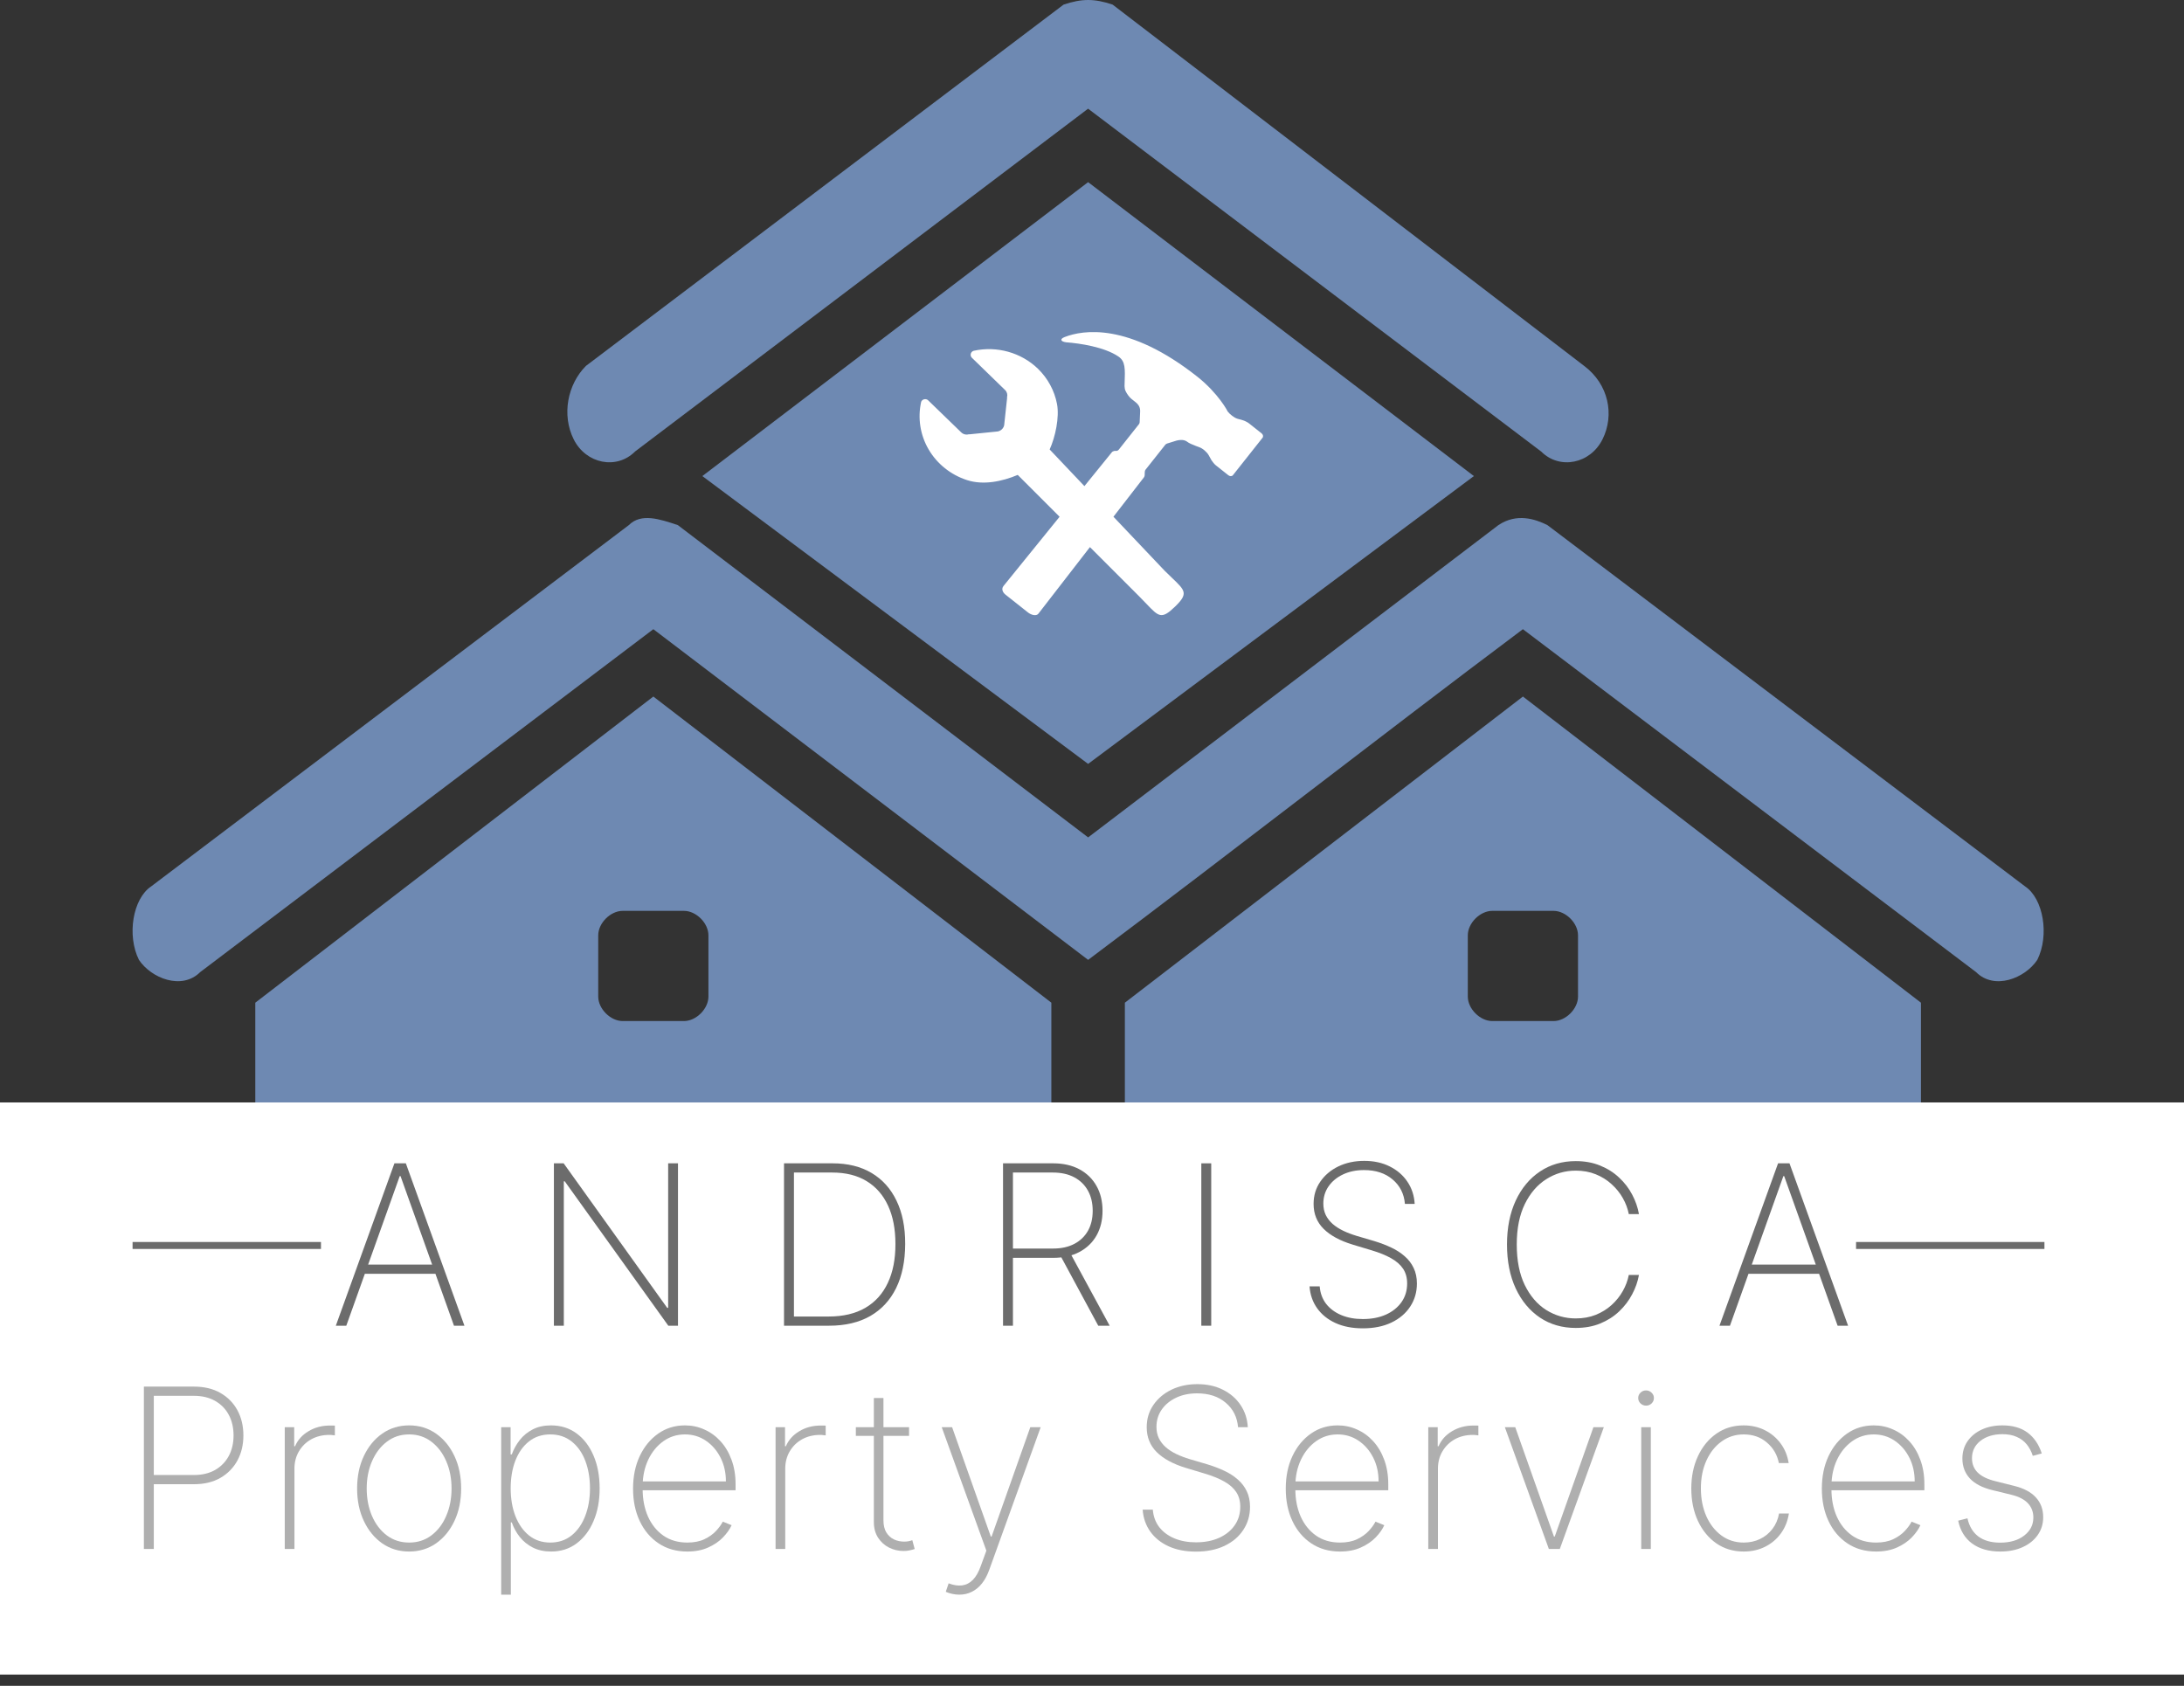 <svg width="171" height="132" viewBox="0 0 171 132" fill="none" xmlns="http://www.w3.org/2000/svg">
<rect x="0" y="0" width="171" height="132" fill="#333333" stroke="none"/>
<path d="M49.715 35.36C48.276 36.798 45.879 36.319 44.92 34.401C43.961 32.484 44.441 30.086 45.879 28.648L83.277 0.36C84.715 -0.12 85.675 -0.12 87.113 0.36L124.032 28.648C125.95 30.086 126.43 32.484 125.47 34.401C124.512 36.319 122.114 36.799 120.676 35.36L85.194 8.51L49.712 35.36H49.715Z" fill="#6E89B2"/>
<path d="M15.674 76.115C14.235 77.553 11.838 76.595 10.879 75.157C9.92 73.239 10.399 70.362 11.838 69.403L49.236 41.115C50.195 40.156 51.634 40.636 53.072 41.115L85.197 65.567L117.321 41.115C118.759 40.156 120.199 40.636 121.157 41.115L158.556 69.403C159.994 70.362 160.473 73.239 159.514 75.157C158.556 76.595 156.158 77.555 154.72 76.115L119.238 49.265C107.731 57.896 96.703 66.526 85.197 75.157L51.155 49.265L15.674 76.115Z" fill="#6E89B2"/>
<path fill-rule="evenodd" clip-rule="evenodd" d="M150.404 78.511V113.032C150.404 115.909 148.006 118.306 145.13 118.306H130.267V91.935C130.267 89.057 128.349 87.14 125.951 87.14H112.526C110.128 87.14 108.211 89.057 108.211 91.935V118.306H93.347C90.47 118.306 88.073 115.908 88.073 113.032V78.511L119.24 54.538L150.406 78.511H150.404ZM116.842 71.319H121.636C122.595 71.319 123.554 72.277 123.554 73.236V78.031C123.554 78.989 122.595 79.948 121.636 79.948H116.842C115.883 79.948 114.924 78.989 114.924 78.031V73.236C114.924 72.277 115.883 71.319 116.842 71.319Z" fill="#6E89B2"/>
<path fill-rule="evenodd" clip-rule="evenodd" d="M82.318 78.511V113.032C82.318 115.909 79.921 118.306 77.044 118.306H62.181V91.935C62.181 89.057 60.264 87.14 57.386 87.14H44.441C42.043 87.14 39.646 89.057 39.646 91.935V118.306H25.262C22.385 118.306 19.988 115.908 19.988 113.032V78.511L51.154 54.538L82.321 78.511H82.318ZM48.756 71.319H53.551C54.51 71.319 55.468 72.277 55.468 73.236V78.031C55.468 78.989 54.51 79.948 53.551 79.948H48.756C47.797 79.948 46.839 78.989 46.839 78.031V73.236C46.839 72.277 47.797 71.319 48.756 71.319Z" fill="#6E89B2"/>
<path d="M0 86.32H171V131.118H0V86.32Z" fill="white"/>
<path d="M27.114 103.802H26.294L30.882 91.087H31.776L36.364 103.802H35.545L31.36 92.087H31.298L27.114 103.802ZM28.275 99.015H34.384V99.736H28.275V99.015Z" fill="#6C6C6C"/>
<path d="M53.084 91.087V103.802H52.327L44.219 92.497H44.145V103.802H43.369V91.087H44.132L52.24 102.405H52.315V91.087H53.084Z" fill="#6C6C6C"/>
<path d="M64.913 103.802H61.386V91.087H65.186C66.378 91.087 67.398 91.34 68.246 91.845C69.095 92.35 69.745 93.074 70.196 94.018C70.651 94.957 70.877 96.085 70.873 97.401C70.868 98.746 70.633 99.897 70.165 100.853C69.697 101.805 69.02 102.535 68.135 103.045C67.249 103.549 66.175 103.802 64.913 103.802ZM62.163 103.082H64.882C66.016 103.082 66.972 102.856 67.75 102.405C68.528 101.95 69.116 101.298 69.513 100.449C69.915 99.601 70.113 98.585 70.109 97.401C70.109 96.234 69.917 95.234 69.532 94.403C69.147 93.567 68.586 92.925 67.849 92.478C67.117 92.031 66.219 91.808 65.155 91.808H62.163V103.082Z" fill="#6C6C6C"/>
<path d="M78.534 103.802V91.087H82.451C83.254 91.087 83.945 91.245 84.525 91.559C85.104 91.874 85.549 92.31 85.859 92.869C86.17 93.424 86.325 94.069 86.325 94.806C86.325 95.535 86.17 96.176 85.859 96.731C85.549 97.281 85.104 97.712 84.525 98.022C83.949 98.332 83.26 98.488 82.457 98.488H78.95V97.761H82.439C83.093 97.761 83.651 97.639 84.115 97.395C84.578 97.151 84.934 96.809 85.183 96.371C85.431 95.928 85.555 95.406 85.555 94.806C85.555 94.202 85.431 93.676 85.183 93.229C84.934 92.778 84.576 92.428 84.109 92.18C83.645 91.932 83.086 91.808 82.432 91.808H79.31V103.802H78.534ZM83.755 98.041L86.884 103.802H85.99L82.879 98.041H83.755Z" fill="#6C6C6C"/>
<path d="M94.835 91.087V103.802H94.059V91.087H94.835Z" fill="#6C6C6C"/>
<path d="M110.001 94.266C109.935 93.475 109.612 92.836 109.033 92.348C108.458 91.859 107.713 91.615 106.798 91.615C106.181 91.615 105.633 91.729 105.153 91.957C104.673 92.184 104.296 92.495 104.023 92.888C103.75 93.281 103.613 93.732 103.613 94.241C103.613 94.568 103.675 94.864 103.799 95.129C103.928 95.39 104.108 95.624 104.34 95.831C104.571 96.033 104.847 96.211 105.165 96.364C105.484 96.518 105.836 96.652 106.221 96.768L107.611 97.178C108.087 97.323 108.526 97.49 108.927 97.681C109.333 97.871 109.685 98.099 109.983 98.364C110.285 98.624 110.519 98.93 110.684 99.282C110.854 99.634 110.939 100.04 110.939 100.499C110.939 101.17 110.765 101.77 110.417 102.3C110.074 102.829 109.583 103.247 108.946 103.554C108.313 103.856 107.566 104.007 106.705 104.007C105.885 104.007 105.171 103.868 104.563 103.591C103.959 103.314 103.481 102.929 103.129 102.436C102.777 101.939 102.578 101.368 102.533 100.723H103.328C103.369 101.248 103.537 101.704 103.83 102.088C104.128 102.469 104.524 102.763 105.016 102.97C105.509 103.177 106.072 103.28 106.705 103.28C107.388 103.28 107.99 103.165 108.512 102.933C109.033 102.697 109.441 102.37 109.735 101.952C110.028 101.534 110.175 101.048 110.175 100.493C110.175 100.046 110.07 99.663 109.859 99.344C109.648 99.026 109.335 98.751 108.921 98.519C108.512 98.287 108.002 98.08 107.394 97.898L105.91 97.451C104.917 97.149 104.157 96.737 103.632 96.215C103.11 95.694 102.85 95.044 102.85 94.266C102.85 93.612 103.023 93.033 103.371 92.528C103.719 92.019 104.191 91.619 104.787 91.329C105.387 91.04 106.063 90.895 106.817 90.895C107.574 90.895 108.242 91.042 108.822 91.336C109.401 91.626 109.861 92.025 110.2 92.534C110.54 93.039 110.728 93.616 110.765 94.266H110.001Z" fill="#6C6C6C"/>
<path d="M128.324 95.061H127.529C127.446 94.63 127.291 94.214 127.063 93.813C126.836 93.407 126.542 93.043 126.182 92.72C125.826 92.393 125.412 92.135 124.94 91.944C124.468 91.754 123.947 91.659 123.376 91.659C122.54 91.659 121.77 91.882 121.066 92.329C120.367 92.772 119.806 93.424 119.384 94.285C118.966 95.145 118.757 96.199 118.757 97.445C118.757 98.699 118.966 99.756 119.384 100.617C119.806 101.478 120.367 102.13 121.066 102.573C121.77 103.011 122.54 103.231 123.376 103.231C123.947 103.231 124.468 103.138 124.94 102.951C125.412 102.761 125.826 102.504 126.182 102.182C126.542 101.855 126.836 101.488 127.063 101.083C127.291 100.677 127.446 100.259 127.529 99.829H128.324C128.232 100.342 128.057 100.845 127.796 101.337C127.539 101.83 127.2 102.277 126.778 102.678C126.36 103.076 125.865 103.392 125.294 103.628C124.727 103.86 124.087 103.976 123.376 103.976C122.316 103.976 121.383 103.707 120.576 103.169C119.769 102.626 119.135 101.865 118.676 100.884C118.221 99.903 117.993 98.757 117.993 97.445C117.993 96.133 118.221 94.986 118.676 94.005C119.135 93.024 119.769 92.265 120.576 91.727C121.383 91.185 122.316 90.914 123.376 90.914C124.087 90.914 124.727 91.031 125.294 91.267C125.865 91.499 126.36 91.814 126.778 92.211C127.2 92.604 127.539 93.047 127.796 93.54C128.057 94.032 128.232 94.539 128.324 95.061Z" fill="#6C6C6C"/>
<path d="M135.449 103.802H134.629L139.217 91.087H140.111L144.699 103.802H143.88L139.695 92.087H139.633L135.449 103.802ZM136.61 99.015H142.719V99.736H136.61V99.015Z" fill="#6C6C6C"/>
<path d="M11.266 121.284V108.57H15.183C15.99 108.57 16.681 108.735 17.257 109.067C17.836 109.398 18.281 109.851 18.592 110.426C18.902 111.001 19.057 111.657 19.057 112.394C19.057 113.123 18.902 113.774 18.592 114.35C18.281 114.925 17.836 115.38 17.257 115.716C16.681 116.047 15.992 116.212 15.19 116.212H11.812V115.492H15.171C15.825 115.492 16.384 115.36 16.847 115.095C17.311 114.826 17.667 114.459 17.915 113.996C18.163 113.528 18.287 112.994 18.287 112.394C18.287 111.79 18.163 111.254 17.915 110.786C17.667 110.319 17.309 109.952 16.841 109.687C16.377 109.422 15.819 109.29 15.165 109.29H12.042V121.284H11.266Z" fill="#AFAFAF"/>
<path d="M22.296 121.284V111.748H23.035V113.238H23.103C23.31 112.75 23.66 112.359 24.152 112.065C24.645 111.767 25.206 111.618 25.835 111.618C25.901 111.618 25.967 111.618 26.034 111.618C26.1 111.618 26.162 111.62 26.22 111.624V112.388C26.17 112.384 26.11 112.378 26.04 112.369C25.974 112.357 25.891 112.351 25.791 112.351C25.262 112.351 24.79 112.465 24.376 112.692C23.966 112.92 23.643 113.234 23.407 113.636C23.172 114.033 23.054 114.488 23.054 115.002V121.284H22.296Z" fill="#AFAFAF"/>
<path d="M32.034 121.483C31.247 121.483 30.548 121.272 29.935 120.85C29.323 120.423 28.841 119.838 28.489 119.093C28.137 118.348 27.961 117.499 27.961 116.547C27.961 115.591 28.137 114.743 28.489 114.002C28.841 113.257 29.323 112.671 29.935 112.245C30.548 111.819 31.247 111.606 32.034 111.606C32.82 111.606 33.52 111.819 34.132 112.245C34.745 112.671 35.227 113.257 35.579 114.002C35.931 114.747 36.106 115.596 36.106 116.547C36.106 117.499 35.931 118.348 35.579 119.093C35.227 119.838 34.745 120.423 34.132 120.85C33.52 121.272 32.82 121.483 32.034 121.483ZM32.034 120.781C32.7 120.781 33.282 120.593 33.778 120.217C34.279 119.84 34.666 119.331 34.939 118.689C35.217 118.048 35.355 117.334 35.355 116.547C35.355 115.761 35.217 115.049 34.939 114.412C34.662 113.77 34.275 113.261 33.778 112.885C33.282 112.504 32.7 112.313 32.034 112.313C31.367 112.313 30.786 112.504 30.289 112.885C29.793 113.261 29.406 113.77 29.128 114.412C28.851 115.049 28.712 115.761 28.712 116.547C28.712 117.334 28.849 118.048 29.122 118.689C29.399 119.331 29.786 119.84 30.283 120.217C30.784 120.593 31.367 120.781 32.034 120.781Z" fill="#AFAFAF"/>
<path d="M39.24 124.86V111.748H39.979V113.878H40.072C40.221 113.468 40.43 113.092 40.699 112.748C40.972 112.404 41.309 112.129 41.711 111.922C42.116 111.711 42.592 111.606 43.139 111.606C43.908 111.606 44.579 111.817 45.15 112.239C45.721 112.661 46.164 113.245 46.479 113.99C46.793 114.731 46.95 115.581 46.95 116.541C46.95 117.501 46.791 118.354 46.472 119.099C46.158 119.84 45.715 120.423 45.144 120.85C44.577 121.272 43.913 121.483 43.151 121.483C42.609 121.483 42.133 121.38 41.723 121.173C41.318 120.966 40.976 120.69 40.699 120.347C40.426 119.999 40.217 119.618 40.072 119.205H39.997V124.86H39.24ZM39.985 116.535C39.985 117.346 40.109 118.073 40.357 118.714C40.606 119.352 40.962 119.856 41.425 120.229C41.889 120.597 42.441 120.781 43.083 120.781C43.733 120.781 44.289 120.595 44.753 120.223C45.221 119.846 45.576 119.337 45.821 118.696C46.069 118.054 46.193 117.334 46.193 116.535C46.193 115.736 46.071 115.018 45.827 114.381C45.583 113.743 45.229 113.241 44.765 112.872C44.302 112.5 43.741 112.313 43.083 112.313C42.433 112.313 41.876 112.498 41.413 112.866C40.953 113.23 40.599 113.731 40.351 114.368C40.107 115.002 39.985 115.724 39.985 116.535Z" fill="#AFAFAF"/>
<path d="M53.812 121.483C52.951 121.483 52.202 121.27 51.565 120.844C50.927 120.417 50.435 119.834 50.087 119.093C49.739 118.352 49.566 117.508 49.566 116.56C49.566 115.608 49.739 114.759 50.087 114.015C50.439 113.27 50.921 112.682 51.534 112.251C52.146 111.821 52.846 111.606 53.632 111.606C54.166 111.606 54.671 111.713 55.147 111.929C55.627 112.14 56.049 112.446 56.413 112.847C56.782 113.249 57.069 113.733 57.276 114.3C57.487 114.867 57.593 115.504 57.593 116.212V116.684H50.044V115.995H56.836C56.836 115.304 56.695 114.681 56.413 114.126C56.132 113.572 55.749 113.131 55.265 112.804C54.781 112.477 54.236 112.313 53.632 112.313C52.999 112.313 52.434 112.491 51.937 112.847C51.445 113.199 51.053 113.675 50.764 114.275C50.478 114.875 50.329 115.546 50.317 116.287V116.597C50.317 117.392 50.456 118.106 50.733 118.739C51.014 119.368 51.416 119.867 51.937 120.235C52.459 120.599 53.084 120.781 53.812 120.781C54.334 120.781 54.779 120.695 55.147 120.521C55.519 120.343 55.824 120.128 56.059 119.875C56.295 119.623 56.473 119.378 56.593 119.143L57.282 119.422C57.138 119.741 56.912 120.059 56.606 120.378C56.304 120.693 55.919 120.955 55.451 121.166C54.987 121.377 54.441 121.483 53.812 121.483Z" fill="#AFAFAF"/>
<path d="M60.725 121.284V111.748H61.464V113.238H61.532C61.739 112.75 62.089 112.359 62.581 112.065C63.074 111.767 63.634 111.618 64.263 111.618C64.33 111.618 64.396 111.618 64.462 111.618C64.528 111.618 64.591 111.62 64.648 111.624V112.388C64.599 112.384 64.539 112.378 64.468 112.369C64.402 112.357 64.319 112.351 64.22 112.351C63.69 112.351 63.218 112.465 62.805 112.692C62.395 112.92 62.072 113.234 61.836 113.636C61.6 114.033 61.482 114.488 61.482 115.002V121.284H60.725Z" fill="#AFAFAF"/>
<path d="M71.176 111.748V112.425H67.01V111.748H71.176ZM68.42 109.464H69.171V119.031C69.171 119.42 69.246 119.739 69.394 119.987C69.548 120.231 69.746 120.413 69.99 120.533C70.239 120.649 70.504 120.707 70.785 120.707C70.922 120.707 71.04 120.697 71.139 120.676C71.243 120.655 71.34 120.628 71.431 120.595L71.617 121.284C71.501 121.326 71.373 121.361 71.232 121.39C71.091 121.423 70.926 121.44 70.736 121.44C70.338 121.44 69.962 121.351 69.606 121.173C69.254 120.995 68.968 120.736 68.749 120.397C68.529 120.057 68.42 119.647 68.42 119.167V109.464Z" fill="#AFAFAF"/>
<path d="M75.118 124.86C74.928 124.86 74.74 124.84 74.553 124.798C74.367 124.757 74.2 124.703 74.051 124.637L74.274 123.973C74.663 124.122 75.015 124.175 75.329 124.134C75.648 124.093 75.93 123.948 76.174 123.699C76.418 123.451 76.625 123.087 76.795 122.607L77.229 121.415L73.734 111.748H74.547L77.577 120.31H77.639L80.669 111.748H81.482L77.459 122.905C77.306 123.335 77.113 123.695 76.882 123.985C76.65 124.275 76.385 124.492 76.087 124.637C75.793 124.786 75.47 124.86 75.118 124.86Z" fill="#AFAFAF"/>
<path d="M96.936 111.748C96.869 110.958 96.546 110.319 95.967 109.83C95.392 109.342 94.647 109.098 93.732 109.098C93.115 109.098 92.567 109.211 92.087 109.439C91.607 109.667 91.23 109.977 90.957 110.37C90.684 110.763 90.547 111.215 90.547 111.724C90.547 112.051 90.609 112.347 90.734 112.611C90.862 112.872 91.042 113.106 91.274 113.313C91.505 113.516 91.781 113.694 92.099 113.847C92.418 114 92.77 114.135 93.155 114.25L94.545 114.66C95.021 114.805 95.46 114.973 95.862 115.163C96.267 115.353 96.619 115.581 96.917 115.846C97.219 116.107 97.453 116.413 97.618 116.765C97.788 117.117 97.873 117.522 97.873 117.982C97.873 118.652 97.699 119.252 97.351 119.782C97.008 120.312 96.517 120.73 95.88 121.036C95.247 121.338 94.5 121.489 93.639 121.489C92.819 121.489 92.106 121.351 91.497 121.073C90.893 120.796 90.415 120.411 90.063 119.919C89.711 119.422 89.513 118.851 89.467 118.205H90.262C90.303 118.731 90.471 119.186 90.764 119.571C91.062 119.952 91.458 120.246 91.95 120.452C92.443 120.659 93.006 120.763 93.639 120.763C94.322 120.763 94.924 120.647 95.445 120.415C95.967 120.179 96.375 119.852 96.668 119.434C96.962 119.016 97.109 118.53 97.109 117.975C97.109 117.528 97.004 117.146 96.793 116.827C96.582 116.508 96.269 116.233 95.855 116.001C95.445 115.769 94.936 115.562 94.328 115.38L92.844 114.933C91.851 114.631 91.091 114.219 90.566 113.698C90.044 113.176 89.784 112.527 89.784 111.748C89.784 111.095 89.957 110.515 90.305 110.01C90.653 109.501 91.125 109.102 91.721 108.812C92.321 108.522 92.997 108.377 93.751 108.377C94.508 108.377 95.177 108.524 95.756 108.818C96.335 109.108 96.795 109.507 97.134 110.016C97.474 110.521 97.662 111.099 97.699 111.748H96.936Z" fill="#AFAFAF"/>
<path d="M104.916 121.483C104.055 121.483 103.306 121.27 102.669 120.844C102.031 120.417 101.539 119.834 101.191 119.093C100.843 118.352 100.67 117.508 100.67 116.56C100.67 115.608 100.843 114.759 101.191 114.015C101.543 113.27 102.025 112.682 102.638 112.251C103.25 111.821 103.95 111.606 104.736 111.606C105.27 111.606 105.775 111.713 106.251 111.929C106.731 112.14 107.153 112.446 107.517 112.847C107.886 113.249 108.173 113.733 108.38 114.3C108.591 114.867 108.697 115.504 108.697 116.212V116.684H101.148V115.995H107.939C107.939 115.304 107.799 114.681 107.517 114.126C107.236 113.572 106.853 113.131 106.369 112.804C105.885 112.477 105.34 112.313 104.736 112.313C104.103 112.313 103.538 112.491 103.041 112.847C102.549 113.199 102.158 113.675 101.868 114.275C101.582 114.875 101.433 115.546 101.421 116.287V116.597C101.421 117.392 101.559 118.106 101.837 118.739C102.118 119.368 102.52 119.867 103.041 120.235C103.563 120.599 104.188 120.781 104.916 120.781C105.438 120.781 105.882 120.695 106.251 120.521C106.623 120.343 106.928 120.128 107.163 119.875C107.399 119.623 107.577 119.378 107.697 119.143L108.386 119.422C108.242 119.741 108.016 120.059 107.71 120.378C107.408 120.693 107.023 120.955 106.555 121.166C106.091 121.377 105.545 121.483 104.916 121.483Z" fill="#AFAFAF"/>
<path d="M111.829 121.284V111.748H112.568V113.238H112.636C112.843 112.75 113.193 112.359 113.685 112.065C114.178 111.767 114.738 111.618 115.368 111.618C115.434 111.618 115.5 111.618 115.566 111.618C115.632 111.618 115.695 111.62 115.752 111.624V112.388C115.703 112.384 115.643 112.378 115.572 112.369C115.506 112.357 115.423 112.351 115.324 112.351C114.794 112.351 114.322 112.465 113.909 112.692C113.499 112.92 113.176 113.234 112.94 113.636C112.704 114.033 112.586 114.488 112.586 115.002V121.284H111.829Z" fill="#AFAFAF"/>
<path d="M125.574 111.748L122.128 121.284H121.271L117.826 111.748H118.639L121.669 120.31H121.731L124.76 111.748H125.574Z" fill="#AFAFAF"/>
<path d="M128.502 121.284V111.748H129.254V121.284H128.502ZM128.881 110.06C128.716 110.06 128.571 110.002 128.447 109.886C128.326 109.77 128.266 109.629 128.266 109.464C128.266 109.298 128.326 109.158 128.447 109.042C128.567 108.926 128.711 108.868 128.881 108.868C129.047 108.868 129.189 108.926 129.309 109.042C129.434 109.158 129.496 109.298 129.496 109.464C129.496 109.629 129.436 109.77 129.316 109.886C129.196 110.002 129.051 110.06 128.881 110.06Z" fill="#AFAFAF"/>
<path d="M136.526 121.483C135.715 121.483 135.001 121.27 134.385 120.844C133.768 120.413 133.286 119.825 132.938 119.08C132.595 118.335 132.423 117.491 132.423 116.547C132.423 115.604 132.597 114.759 132.944 114.015C133.292 113.27 133.774 112.682 134.391 112.251C135.007 111.821 135.717 111.606 136.52 111.606C137.124 111.606 137.675 111.73 138.172 111.978C138.672 112.227 139.086 112.572 139.413 113.015C139.744 113.458 139.955 113.971 140.046 114.555H139.277C139.153 113.909 138.842 113.375 138.345 112.953C137.853 112.527 137.247 112.313 136.526 112.313C135.881 112.313 135.305 112.496 134.801 112.86C134.296 113.22 133.898 113.719 133.609 114.356C133.319 114.989 133.174 115.716 133.174 116.535C133.174 117.342 133.315 118.066 133.596 118.708C133.878 119.345 134.271 119.85 134.776 120.223C135.281 120.595 135.864 120.781 136.526 120.781C136.994 120.781 137.42 120.688 137.805 120.502C138.194 120.316 138.519 120.051 138.78 119.707C139.041 119.364 139.213 118.962 139.295 118.503H140.065C139.974 119.091 139.767 119.608 139.444 120.055C139.121 120.502 138.71 120.852 138.209 121.104C137.708 121.357 137.147 121.483 136.526 121.483Z" fill="#AFAFAF"/>
<path d="M146.891 121.483C146.03 121.483 145.281 121.27 144.644 120.844C144.006 120.417 143.514 119.834 143.166 119.093C142.818 118.352 142.645 117.508 142.645 116.56C142.645 115.608 142.818 114.759 143.166 114.015C143.518 113.27 144 112.682 144.613 112.251C145.225 111.821 145.925 111.606 146.711 111.606C147.245 111.606 147.75 111.713 148.226 111.929C148.706 112.14 149.128 112.446 149.492 112.847C149.861 113.249 150.148 113.733 150.355 114.3C150.566 114.867 150.672 115.504 150.672 116.212V116.684H143.123V115.995H149.914C149.914 115.304 149.774 114.681 149.492 114.126C149.211 113.572 148.828 113.131 148.344 112.804C147.859 112.477 147.315 112.313 146.711 112.313C146.078 112.313 145.513 112.491 145.016 112.847C144.524 113.199 144.132 113.675 143.843 114.275C143.557 114.875 143.408 115.546 143.396 116.287V116.597C143.396 117.392 143.534 118.106 143.812 118.739C144.093 119.368 144.495 119.867 145.016 120.235C145.538 120.599 146.163 120.781 146.891 120.781C147.412 120.781 147.857 120.695 148.226 120.521C148.598 120.343 148.902 120.128 149.138 119.875C149.374 119.623 149.552 119.378 149.672 119.143L150.361 119.422C150.217 119.741 149.991 120.059 149.685 120.378C149.383 120.693 148.998 120.955 148.53 121.166C148.066 121.377 147.52 121.483 146.891 121.483Z" fill="#AFAFAF"/>
<path d="M159.863 113.803L159.161 113.99C159.05 113.642 158.89 113.342 158.683 113.089C158.476 112.837 158.216 112.642 157.901 112.506C157.591 112.365 157.218 112.295 156.784 112.295C156.084 112.295 155.511 112.469 155.064 112.816C154.621 113.164 154.4 113.617 154.4 114.176C154.4 114.631 154.551 115.008 154.853 115.306C155.155 115.6 155.617 115.823 156.237 115.976L157.702 116.343C158.456 116.529 159.023 116.831 159.404 117.249C159.784 117.663 159.975 118.178 159.975 118.795C159.975 119.32 159.832 119.786 159.546 120.192C159.261 120.597 158.866 120.914 158.361 121.142C157.86 121.369 157.276 121.483 156.61 121.483C155.72 121.483 154.989 121.276 154.418 120.862C153.847 120.444 153.481 119.846 153.319 119.068L154.046 118.882C154.182 119.503 154.466 119.976 154.896 120.303C155.331 120.626 155.9 120.788 156.604 120.788C157.382 120.788 158.009 120.604 158.485 120.235C158.965 119.867 159.205 119.395 159.205 118.82C159.205 118.381 159.064 118.011 158.783 117.708C158.501 117.406 158.075 117.185 157.504 117.044L155.983 116.672C155.205 116.481 154.621 116.177 154.232 115.759C153.843 115.337 153.649 114.817 153.649 114.201C153.649 113.688 153.783 113.236 154.052 112.847C154.321 112.458 154.691 112.154 155.163 111.935C155.635 111.715 156.175 111.606 156.784 111.606C157.591 111.606 158.249 111.796 158.758 112.177C159.267 112.558 159.635 113.1 159.863 113.803Z" fill="#AFAFAF"/>
<path d="M10.38 97.246H25.131V97.792H10.38V97.246Z" fill="#6C6C6C"/>
<path d="M145.323 97.246H160.073V97.792H145.323V97.246Z" fill="#6C6C6C"/>
<path fill-rule="evenodd" clip-rule="evenodd" d="M115.401 37.276L85.196 14.262L54.991 37.276L85.196 59.812L115.401 37.276Z" fill="#6E89B2"/>
<path fill-rule="evenodd" clip-rule="evenodd" d="M83.364 26.388C84.784 25.839 88.354 25.224 93.764 29.508C95.385 30.792 96.149 32.234 96.11 32.203C96.297 32.447 96.629 32.71 96.887 32.786L97.329 32.91C97.458 32.948 97.685 33.063 97.802 33.156L98.778 33.93C98.896 34.023 98.931 34.179 98.852 34.278L96.535 37.205C96.456 37.304 96.296 37.306 96.179 37.213L95.202 36.439C95.085 36.346 94.941 36.168 94.855 36.035C94.855 36.035 94.765 35.868 94.632 35.634C94.5 35.4 94.164 35.102 93.886 35.011C93.886 35.011 93.441 34.851 93.234 34.752C93.14 34.71 93.007 34.636 92.909 34.559C92.698 34.424 92.413 34.423 92.135 34.493L91.377 34.729C91.326 34.753 91.275 34.777 91.244 34.817L89.693 36.775C89.646 36.834 89.623 36.944 89.63 37.014L89.626 37.14C89.634 37.21 89.61 37.32 89.563 37.38L87.179 40.46L91.185 44.685C91.402 44.902 91.599 45.09 91.774 45.257C92.806 46.243 93.054 46.48 92 47.5C90.946 48.52 90.733 48.297 89.756 47.273C89.59 47.099 89.402 46.903 89.185 46.685L85.338 42.838L81.302 48.052C81.129 48.27 80.723 48.141 80.489 47.955L78.731 46.563C78.496 46.378 78.395 46.105 78.567 45.887L82.962 40.462L79.685 37.185C78.454 37.704 76.989 38.005 75.717 37.592C74.444 37.18 73.373 36.325 72.71 35.193C72.047 34.061 71.839 32.731 72.125 31.458C72.165 31.363 72.248 31.291 72.35 31.265C72.452 31.237 72.561 31.258 72.645 31.32L75.26 33.854C75.415 34.006 75.643 34.063 75.855 34.002C75.888 34.004 75.921 34.004 75.954 34.002L77.994 33.795C78.348 33.795 78.636 33.515 78.636 33.171L78.85 31.191C78.852 31.159 78.852 31.127 78.85 31.095C78.903 30.897 78.845 30.686 78.697 30.541L76.086 28.003C76.008 27.919 75.979 27.802 76.01 27.693C76.041 27.584 76.127 27.498 76.239 27.465C78.051 27.07 79.946 27.598 81.264 28.868C82.038 29.62 82.559 30.582 82.76 31.628C82.96 32.673 82.627 34.22 82.185 35.193L84.906 38.063L87.064 35.4C87.095 35.36 87.197 35.312 87.267 35.303L87.392 35.306C87.447 35.317 87.548 35.269 87.595 35.209L89.177 33.212C89.208 33.172 89.236 33.098 89.232 33.063L89.268 32.255C89.288 31.949 89.191 31.71 88.898 31.479L88.585 31.231C88.41 31.092 88.219 30.812 88.125 30.609C88.068 30.486 88.06 30.381 88.053 30.289C88.051 30.267 88.049 30.246 88.047 30.225C88.049 30.176 88.051 30.128 88.052 30.081C88.098 28.838 88.118 28.289 87.561 27.91C86.463 27.169 84.56 26.884 83.481 26.802C83.047 26.748 82.953 26.545 83.364 26.388Z" fill="white"/>
</svg>
